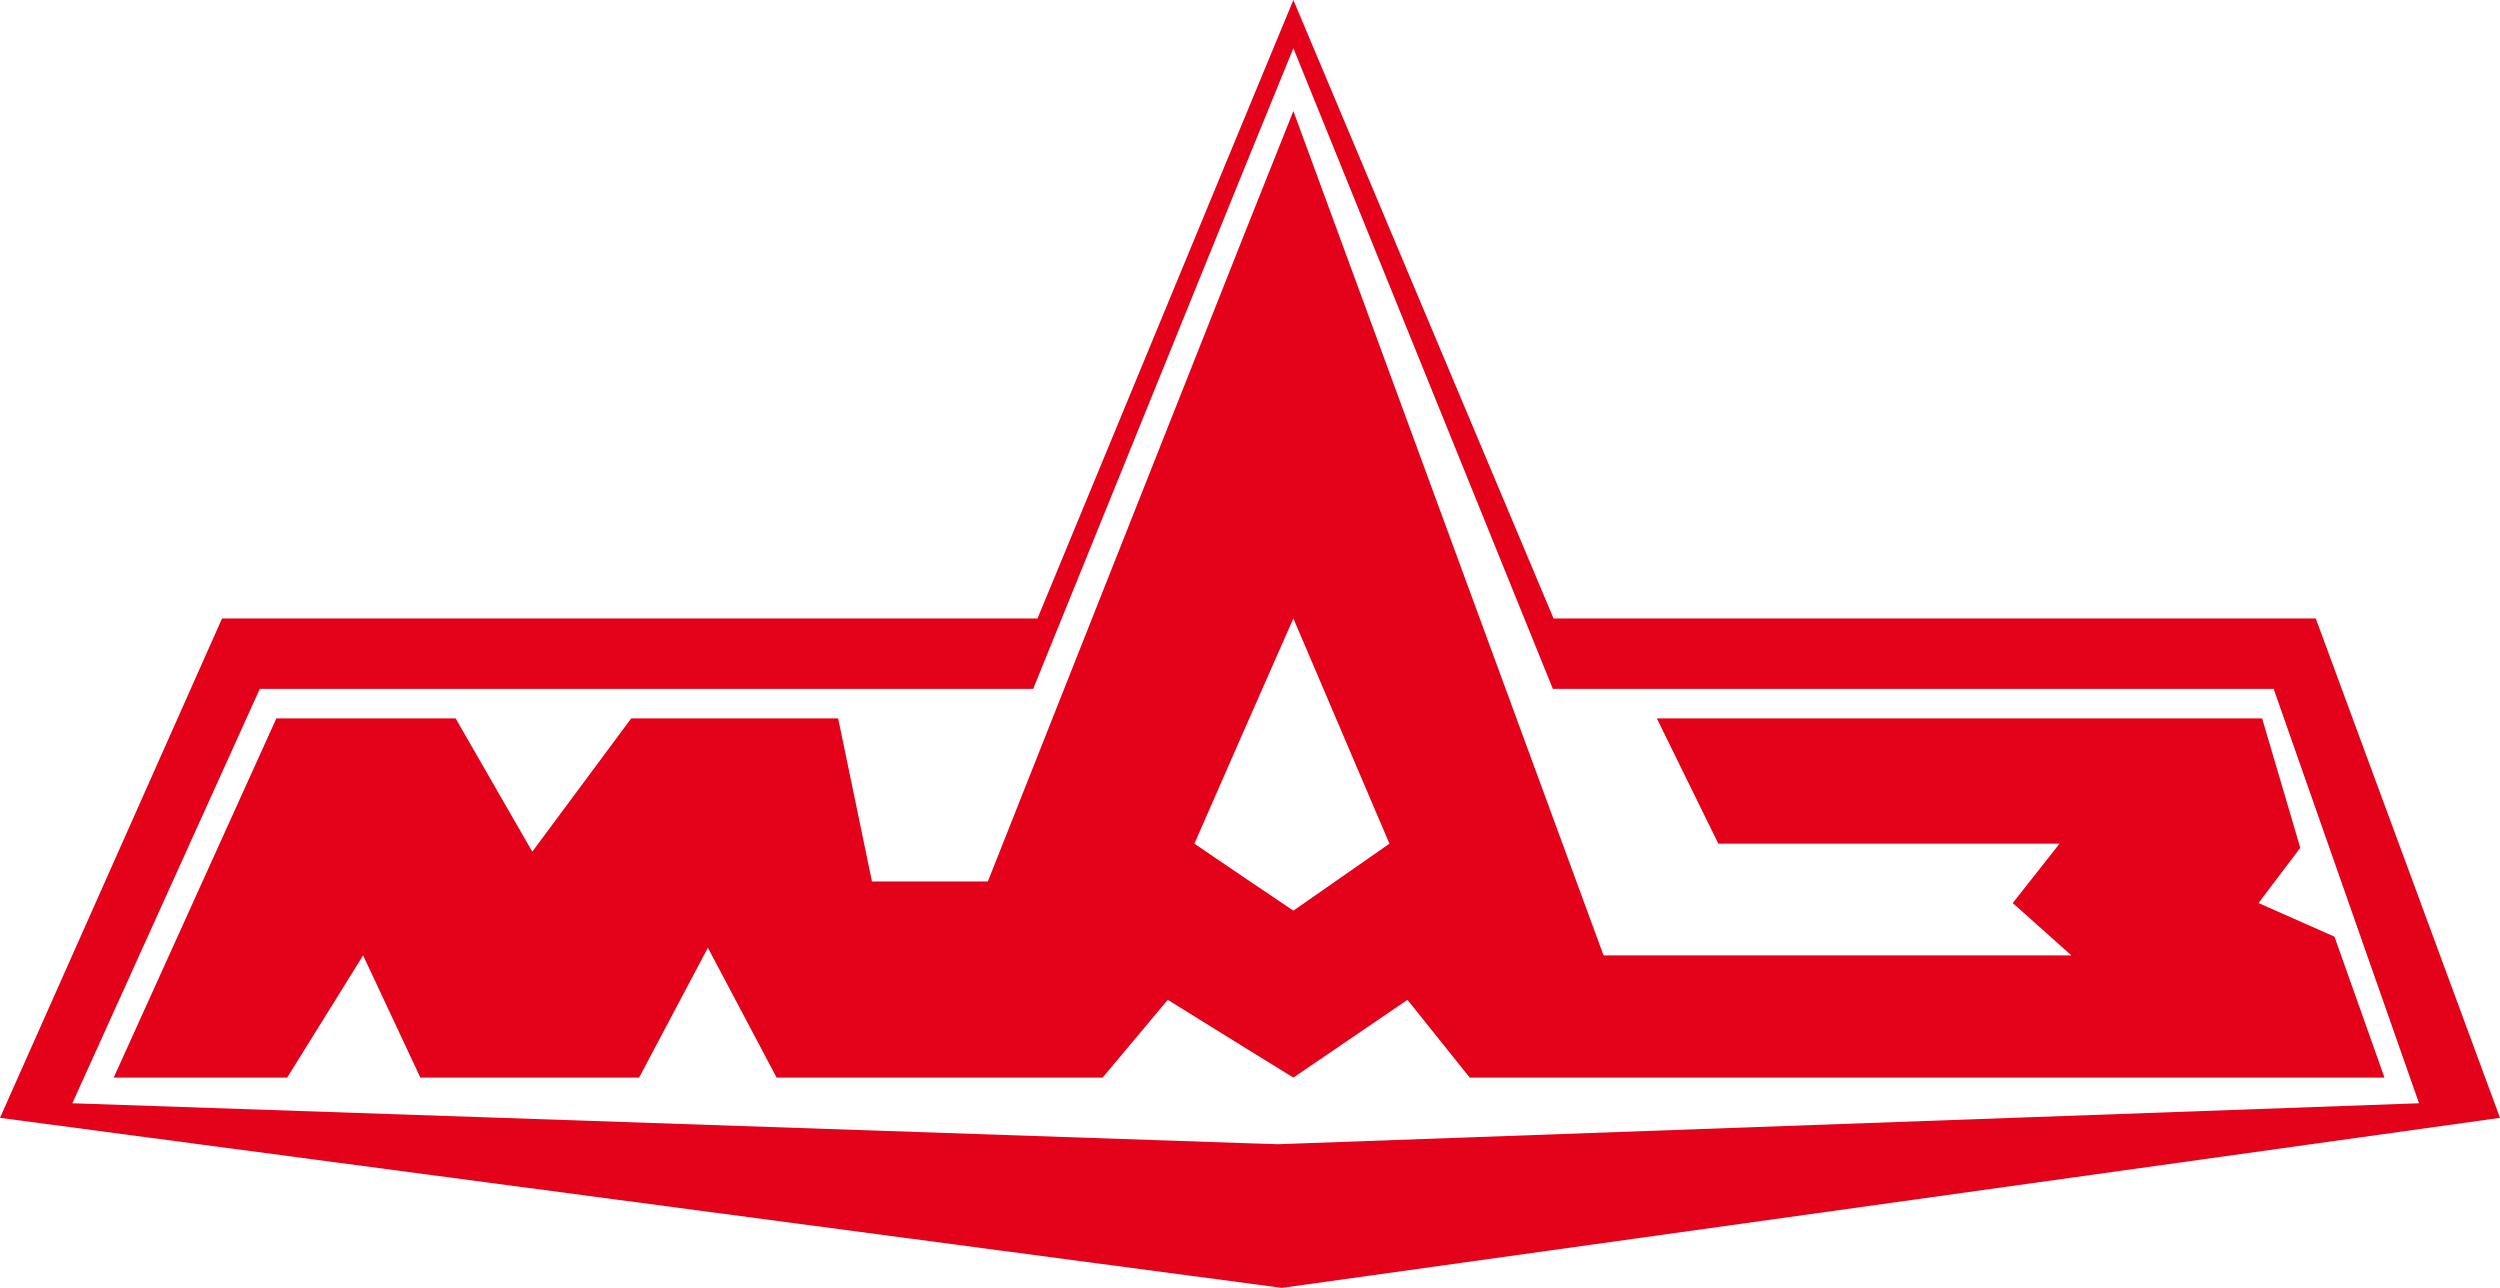 <svg width="66" height="34" viewBox="0 0 66 34" fill="none" xmlns="http://www.w3.org/2000/svg">
<path fill-rule="evenodd" clip-rule="evenodd" d="M61.136 16.327H41.014L34.145 0L32.881 3.051L27.39 16.327H5.862L0 29.511L32.881 33.872L33.841 34L66 29.511L61.136 16.327ZM33.746 30.207L32.881 30.18L1.91 29.126L6.859 18.186H27.276L32.881 4.37L34.145 1.273L40.995 18.186H60.024L63.862 29.126L33.746 30.207ZM61.63 24.728L59.625 23.84L60.727 22.383L59.72 18.965H43.74L45.364 22.273H54.371L53.136 23.84L54.685 25.223H42.334L34.145 2.932L32.881 6.102L26.079 23.271H23.02L22.127 18.965H16.664L14.052 22.484L12.028 18.965H7.296L3.002 28.448H7.582L9.586 25.223L11.097 28.448H16.873L18.688 25.021L20.502 28.448H29.11L30.829 26.396L32.882 27.669L34.145 28.448L37.157 26.396L38.8 28.448H62.95L61.63 24.728ZM34.145 24.041L32.881 23.189L31.532 22.273L32.881 19.195L34.145 16.327L36.681 22.273L34.145 24.041Z" fill="#E4011A"/>
</svg>
